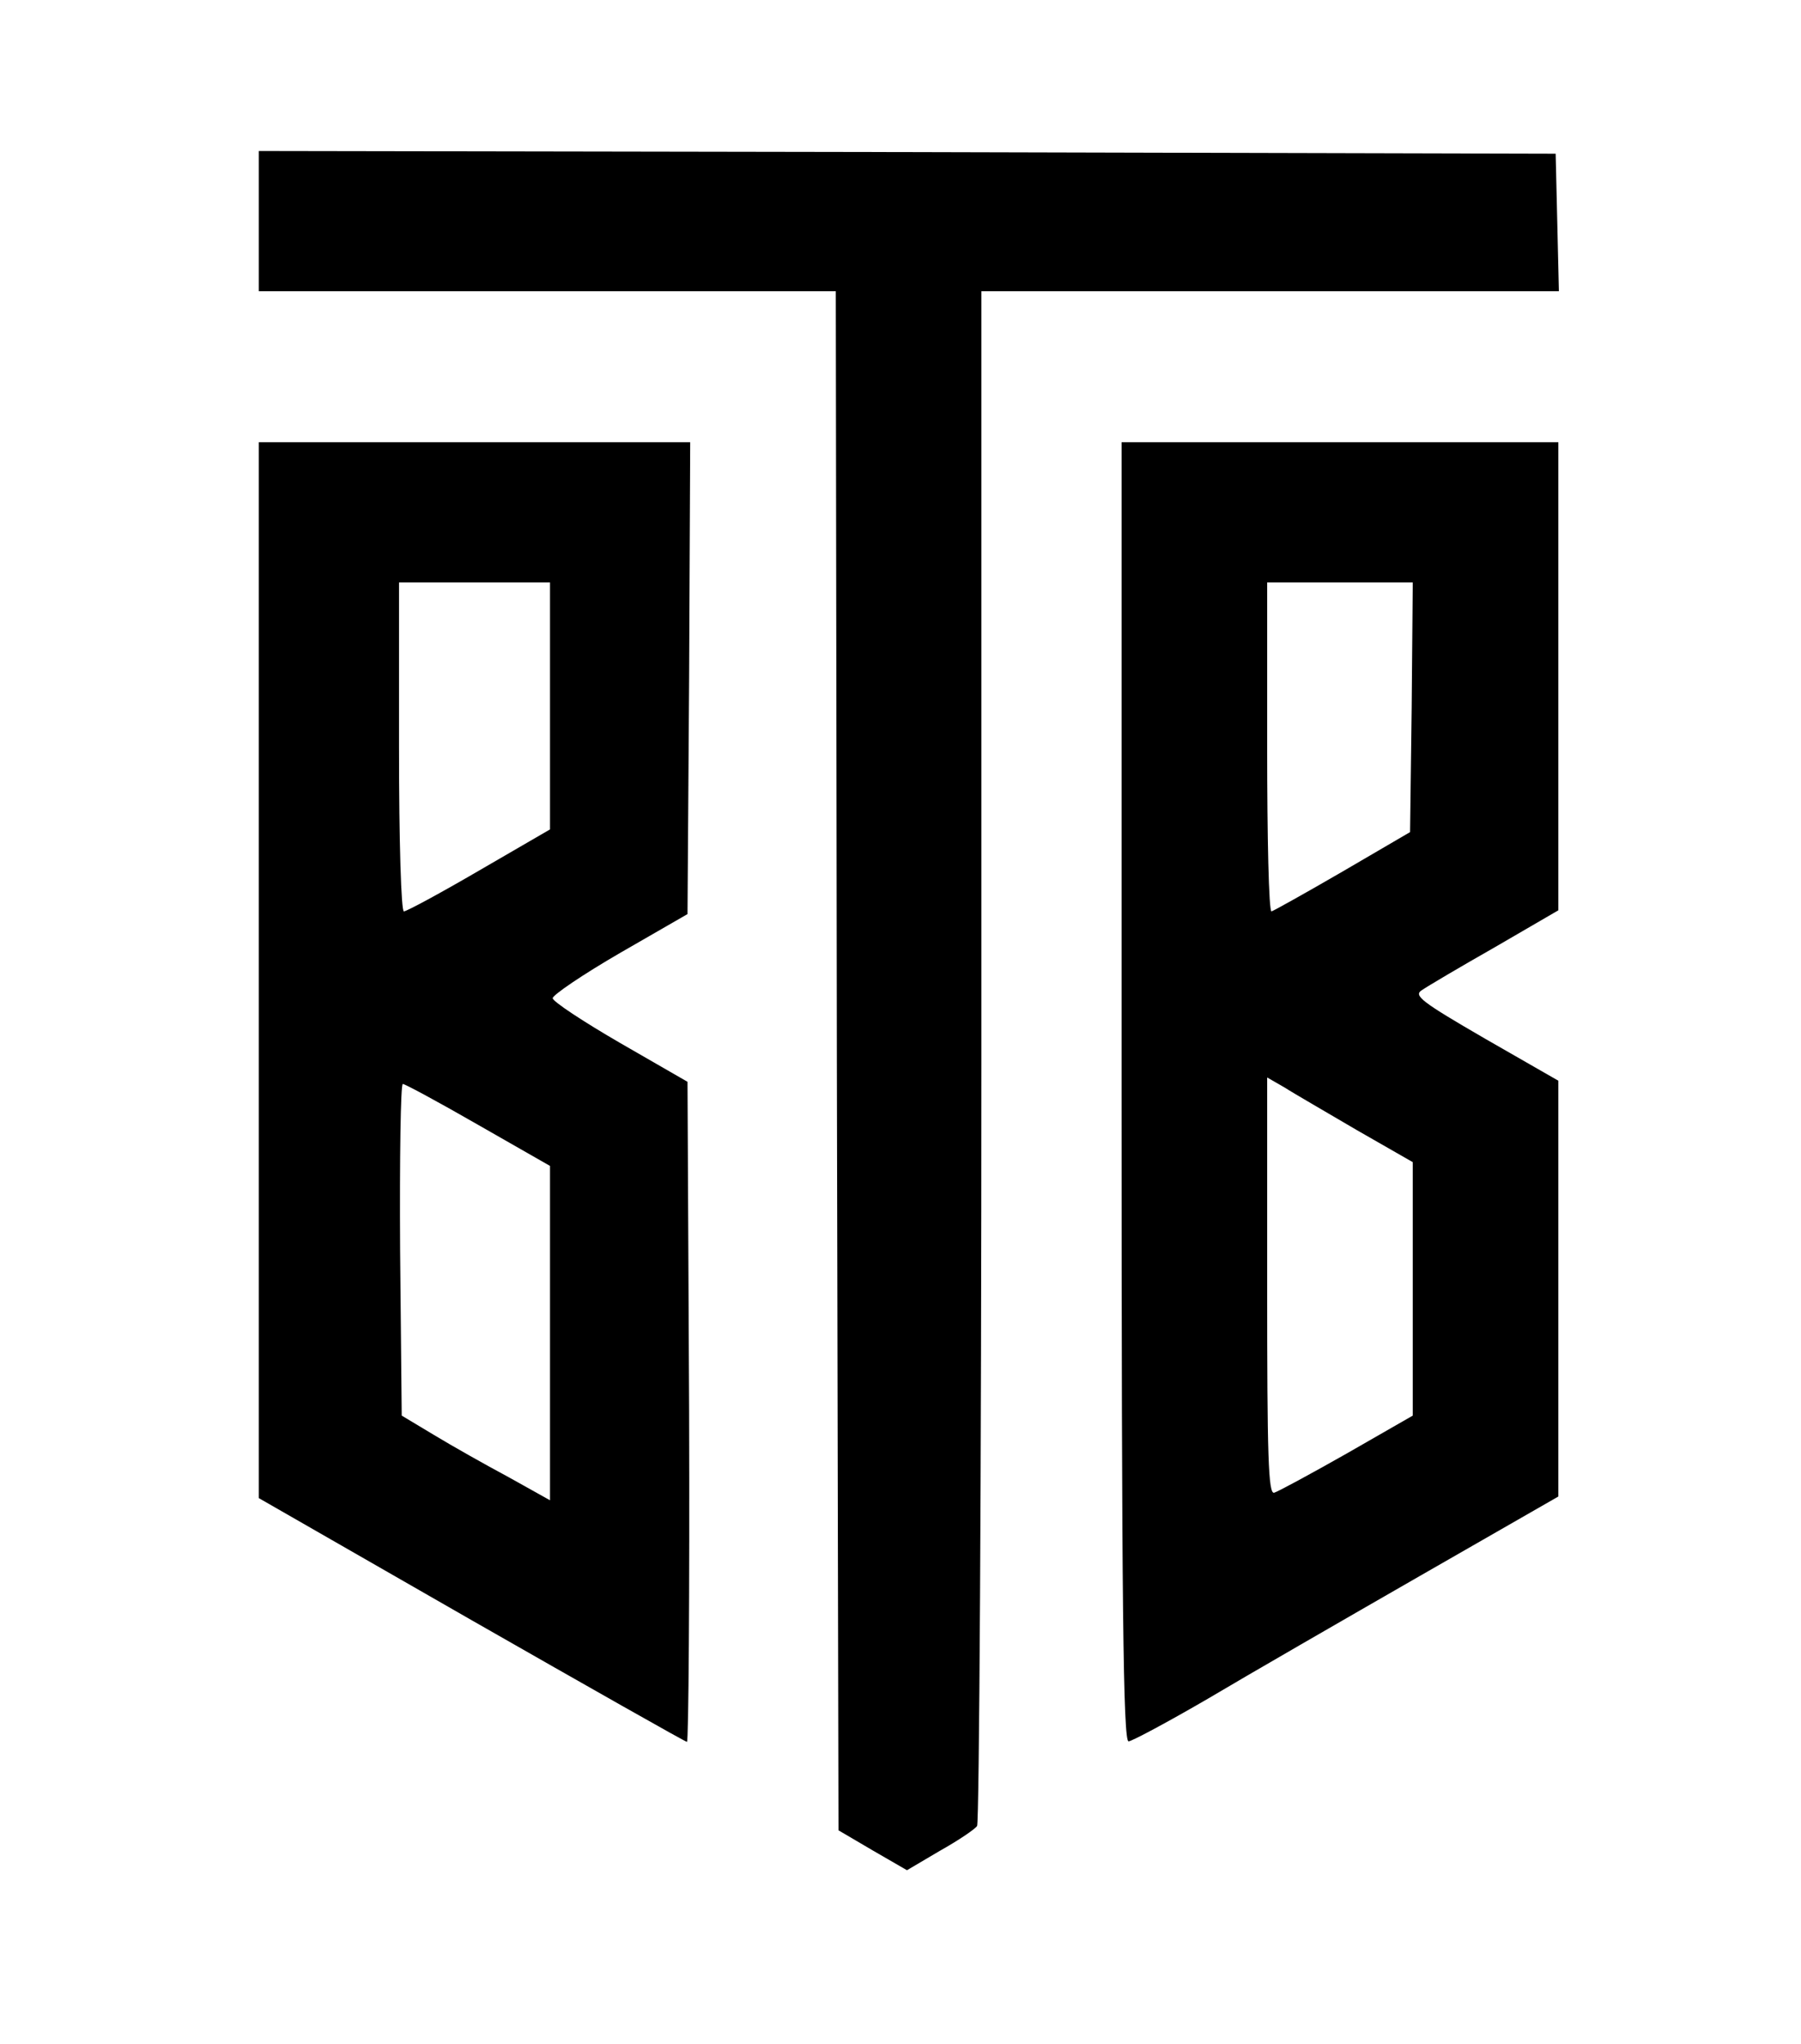 <?xml version="1.0" standalone="no"?>
<!DOCTYPE svg PUBLIC "-//W3C//DTD SVG 20010904//EN"
 "http://www.w3.org/TR/2001/REC-SVG-20010904/DTD/svg10.dtd">
<svg version="1.0" xmlns="http://www.w3.org/2000/svg"
 width="334pt" height="379pt" viewBox="0 0 334 379"
 preserveAspectRatio="xMidYMid meet">

<g transform="translate(0,379) scale(0.1,-0.1)"
fill="#000000" stroke="none">
<path d="M480 3380 l0 -130 535 0 535 0 2 -1427 3 -1427 63 -37 64 -37 61 36
c34 19 65 40 69 46 4 6 8 649 8 1429 l0 1417 535 0 536 0 -3 128 -3 127 -1202
3 -1203 2 0 -130z"/>
<path d="M480 1991 l0 -979 394 -226 c217 -124 397 -226 400 -226 3 0 5 275 4
612 l-3 612 -125 72 c-69 40 -125 77 -125 83 0 6 56 44 125 84 l125 72 3 438
2 437 -400 0 -400 0 0 -979z m540 490 l0 -229 -131 -76 c-72 -42 -135 -76
-140 -76 -5 0 -9 127 -9 305 l0 305 140 0 140 0 0 -229z m-133 -777 l133 -76
0 -310 0 -310 -77 43 c-43 23 -105 58 -138 78 l-60 36 -3 308 c-1 169 1 307 5
307 4 0 67 -34 140 -76z"/>
<path d="M2080 1765 c0 -958 3 -1205 13 -1204 6 0 73 36 147 79 74 44 251 146
392 227 l258 148 0 386 0 385 -136 78 c-119 69 -133 80 -117 90 10 7 71 43
136 80 l117 68 0 434 0 434 -405 0 -405 0 0 -1205z m538 714 l-3 -232 -125
-73 c-69 -40 -128 -73 -132 -74 -5 0 -8 137 -8 305 l0 305 135 0 135 0 -2
-231z m-101 -785 l103 -59 0 -235 0 -235 -122 -70 c-67 -38 -128 -71 -135 -73
-11 -3 -13 68 -13 383 l0 387 33 -19 c17 -11 78 -46 134 -79z"/>
</g>
</svg>
